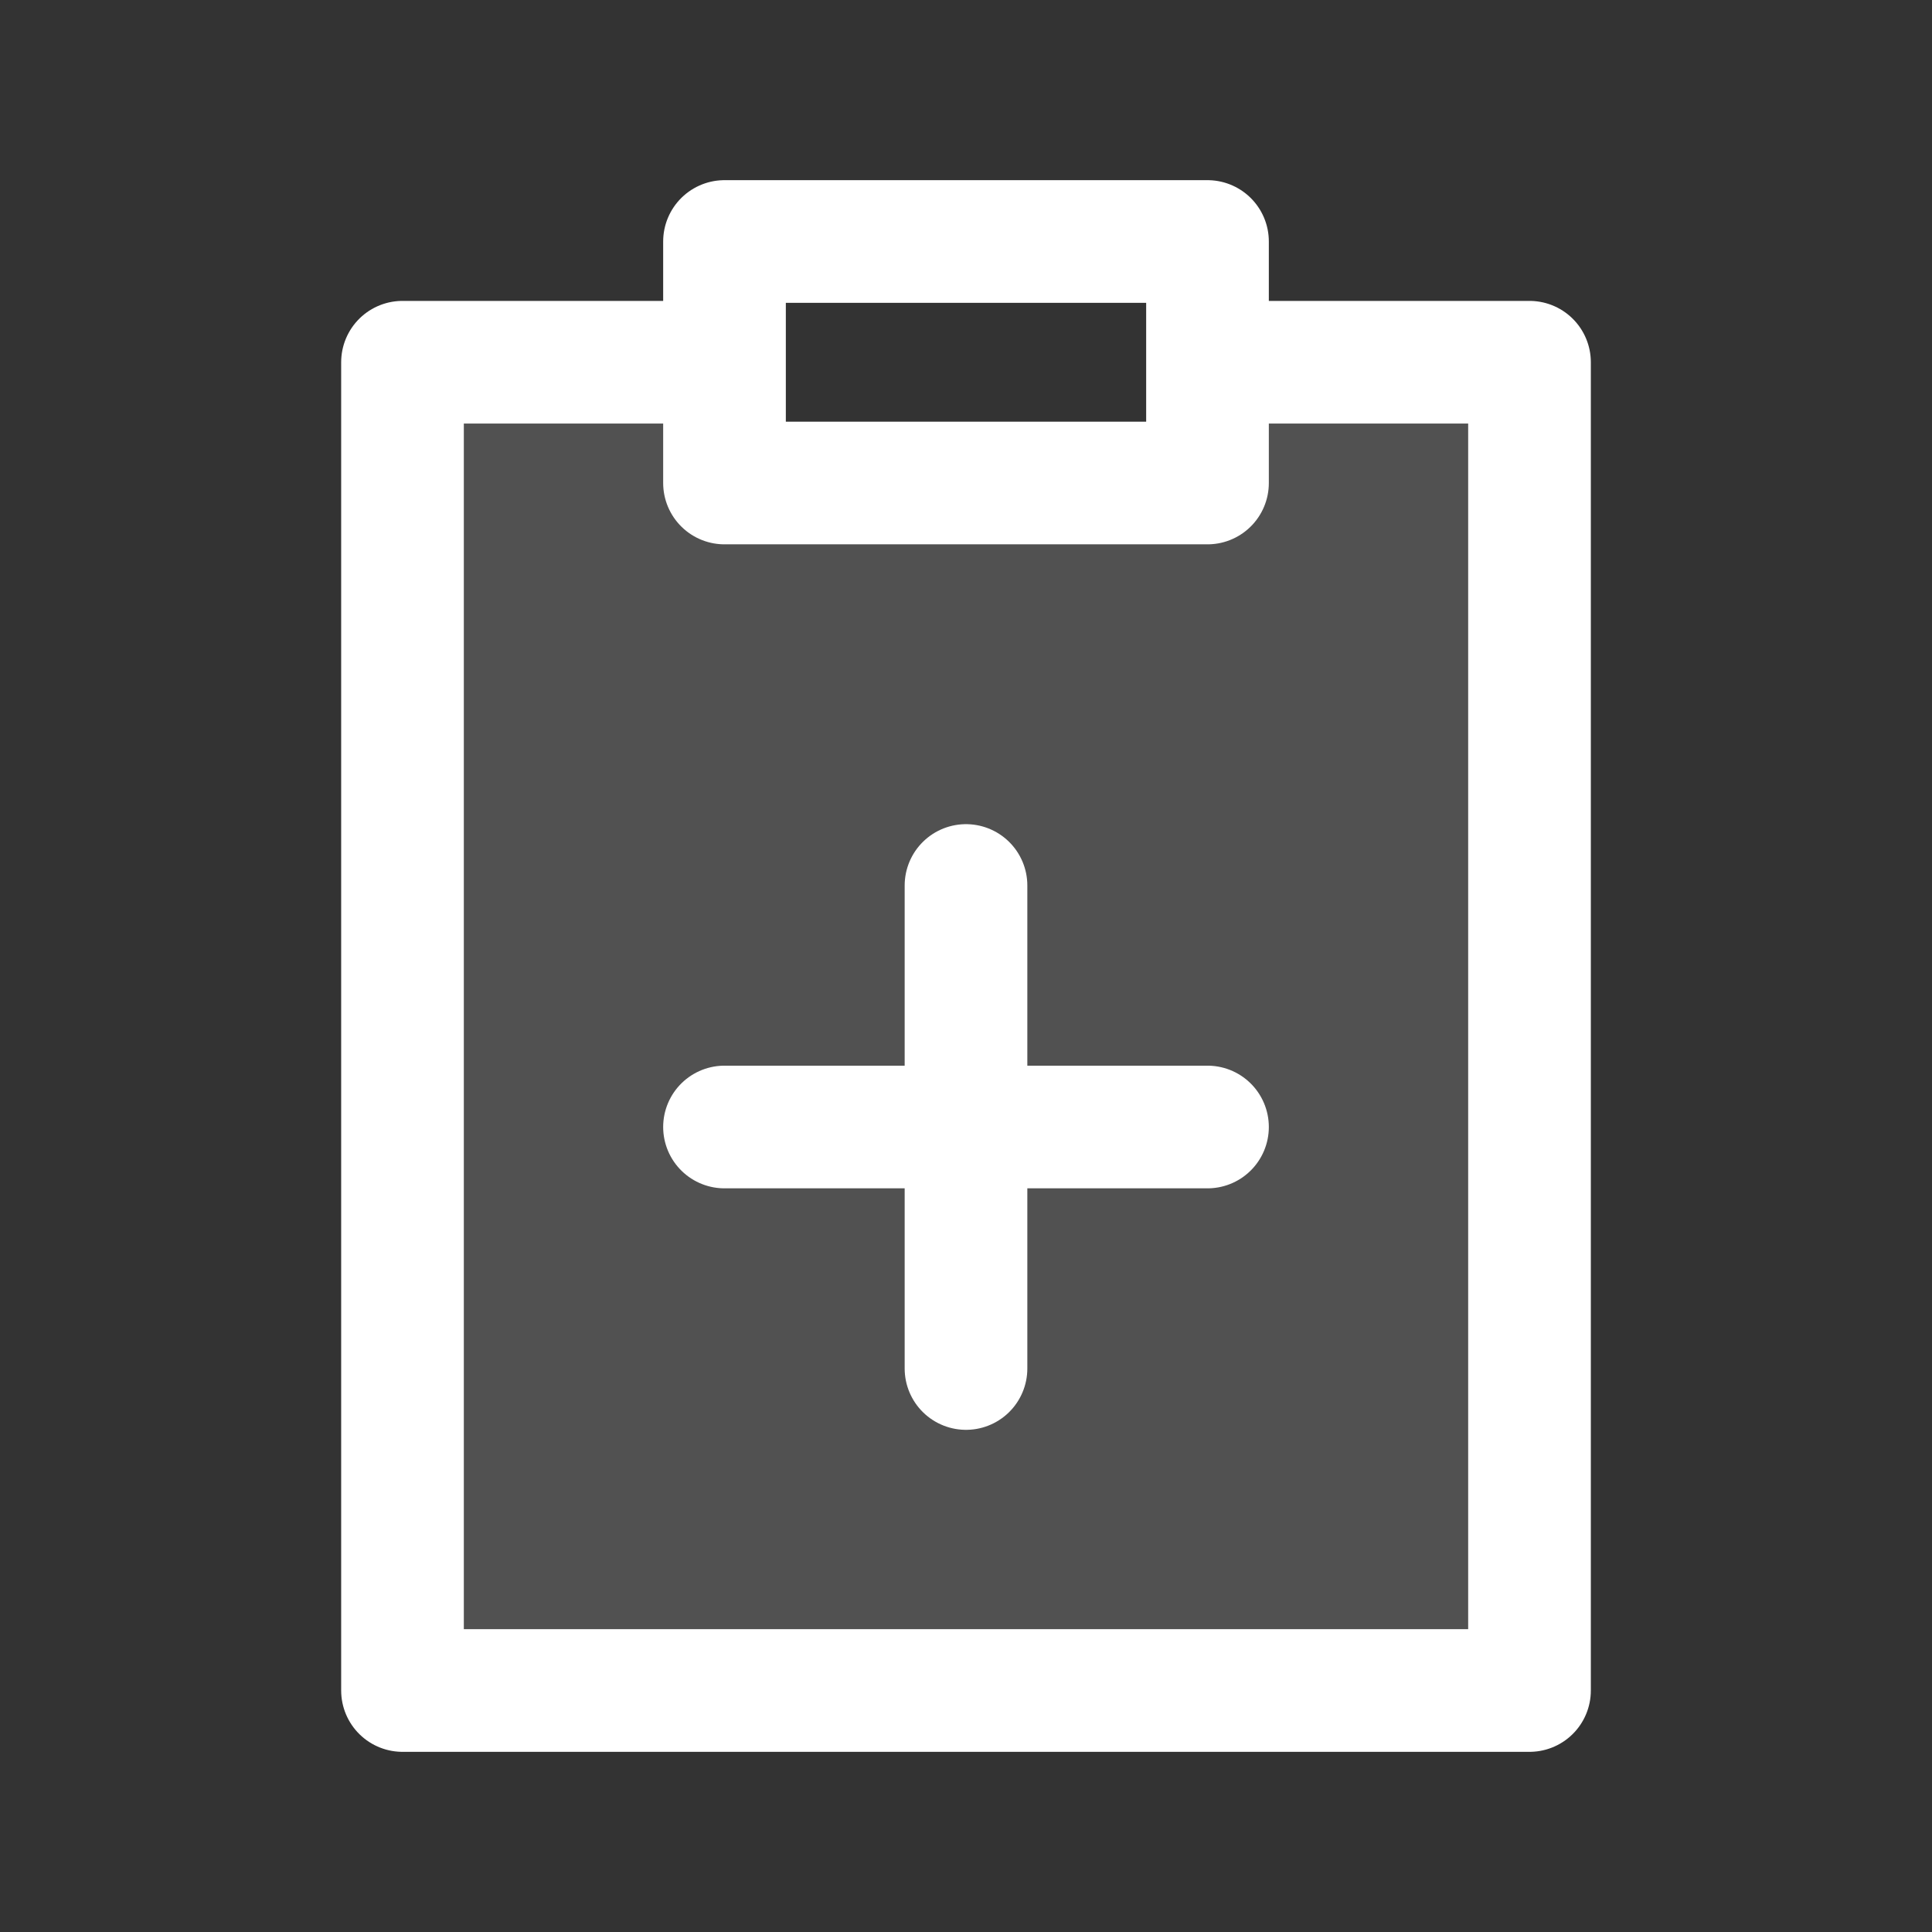 <svg width="63" height="63" viewBox="0 0 63 63" fill="none" xmlns="http://www.w3.org/2000/svg">
<rect x="0" y="0" width="63" height="63" fill="#333333" stroke="none"/>
<path opacity="0.15" d="M49.875 55.125V11.812H39.375V15.75H23.625V11.812H13.125V55.125H49.875Z" fill="white"/>
<path d="M31.5 28.875V44.625M23.625 36.75H39.375M23.625 11.812H13.125V55.125H49.875V11.812H39.375M23.625 11.812V15.75H39.375V11.812M23.625 11.812V7.875H39.375V11.812" stroke="white" stroke-width="4" stroke-linecap="round" stroke-linejoin="round"/>
</svg>
